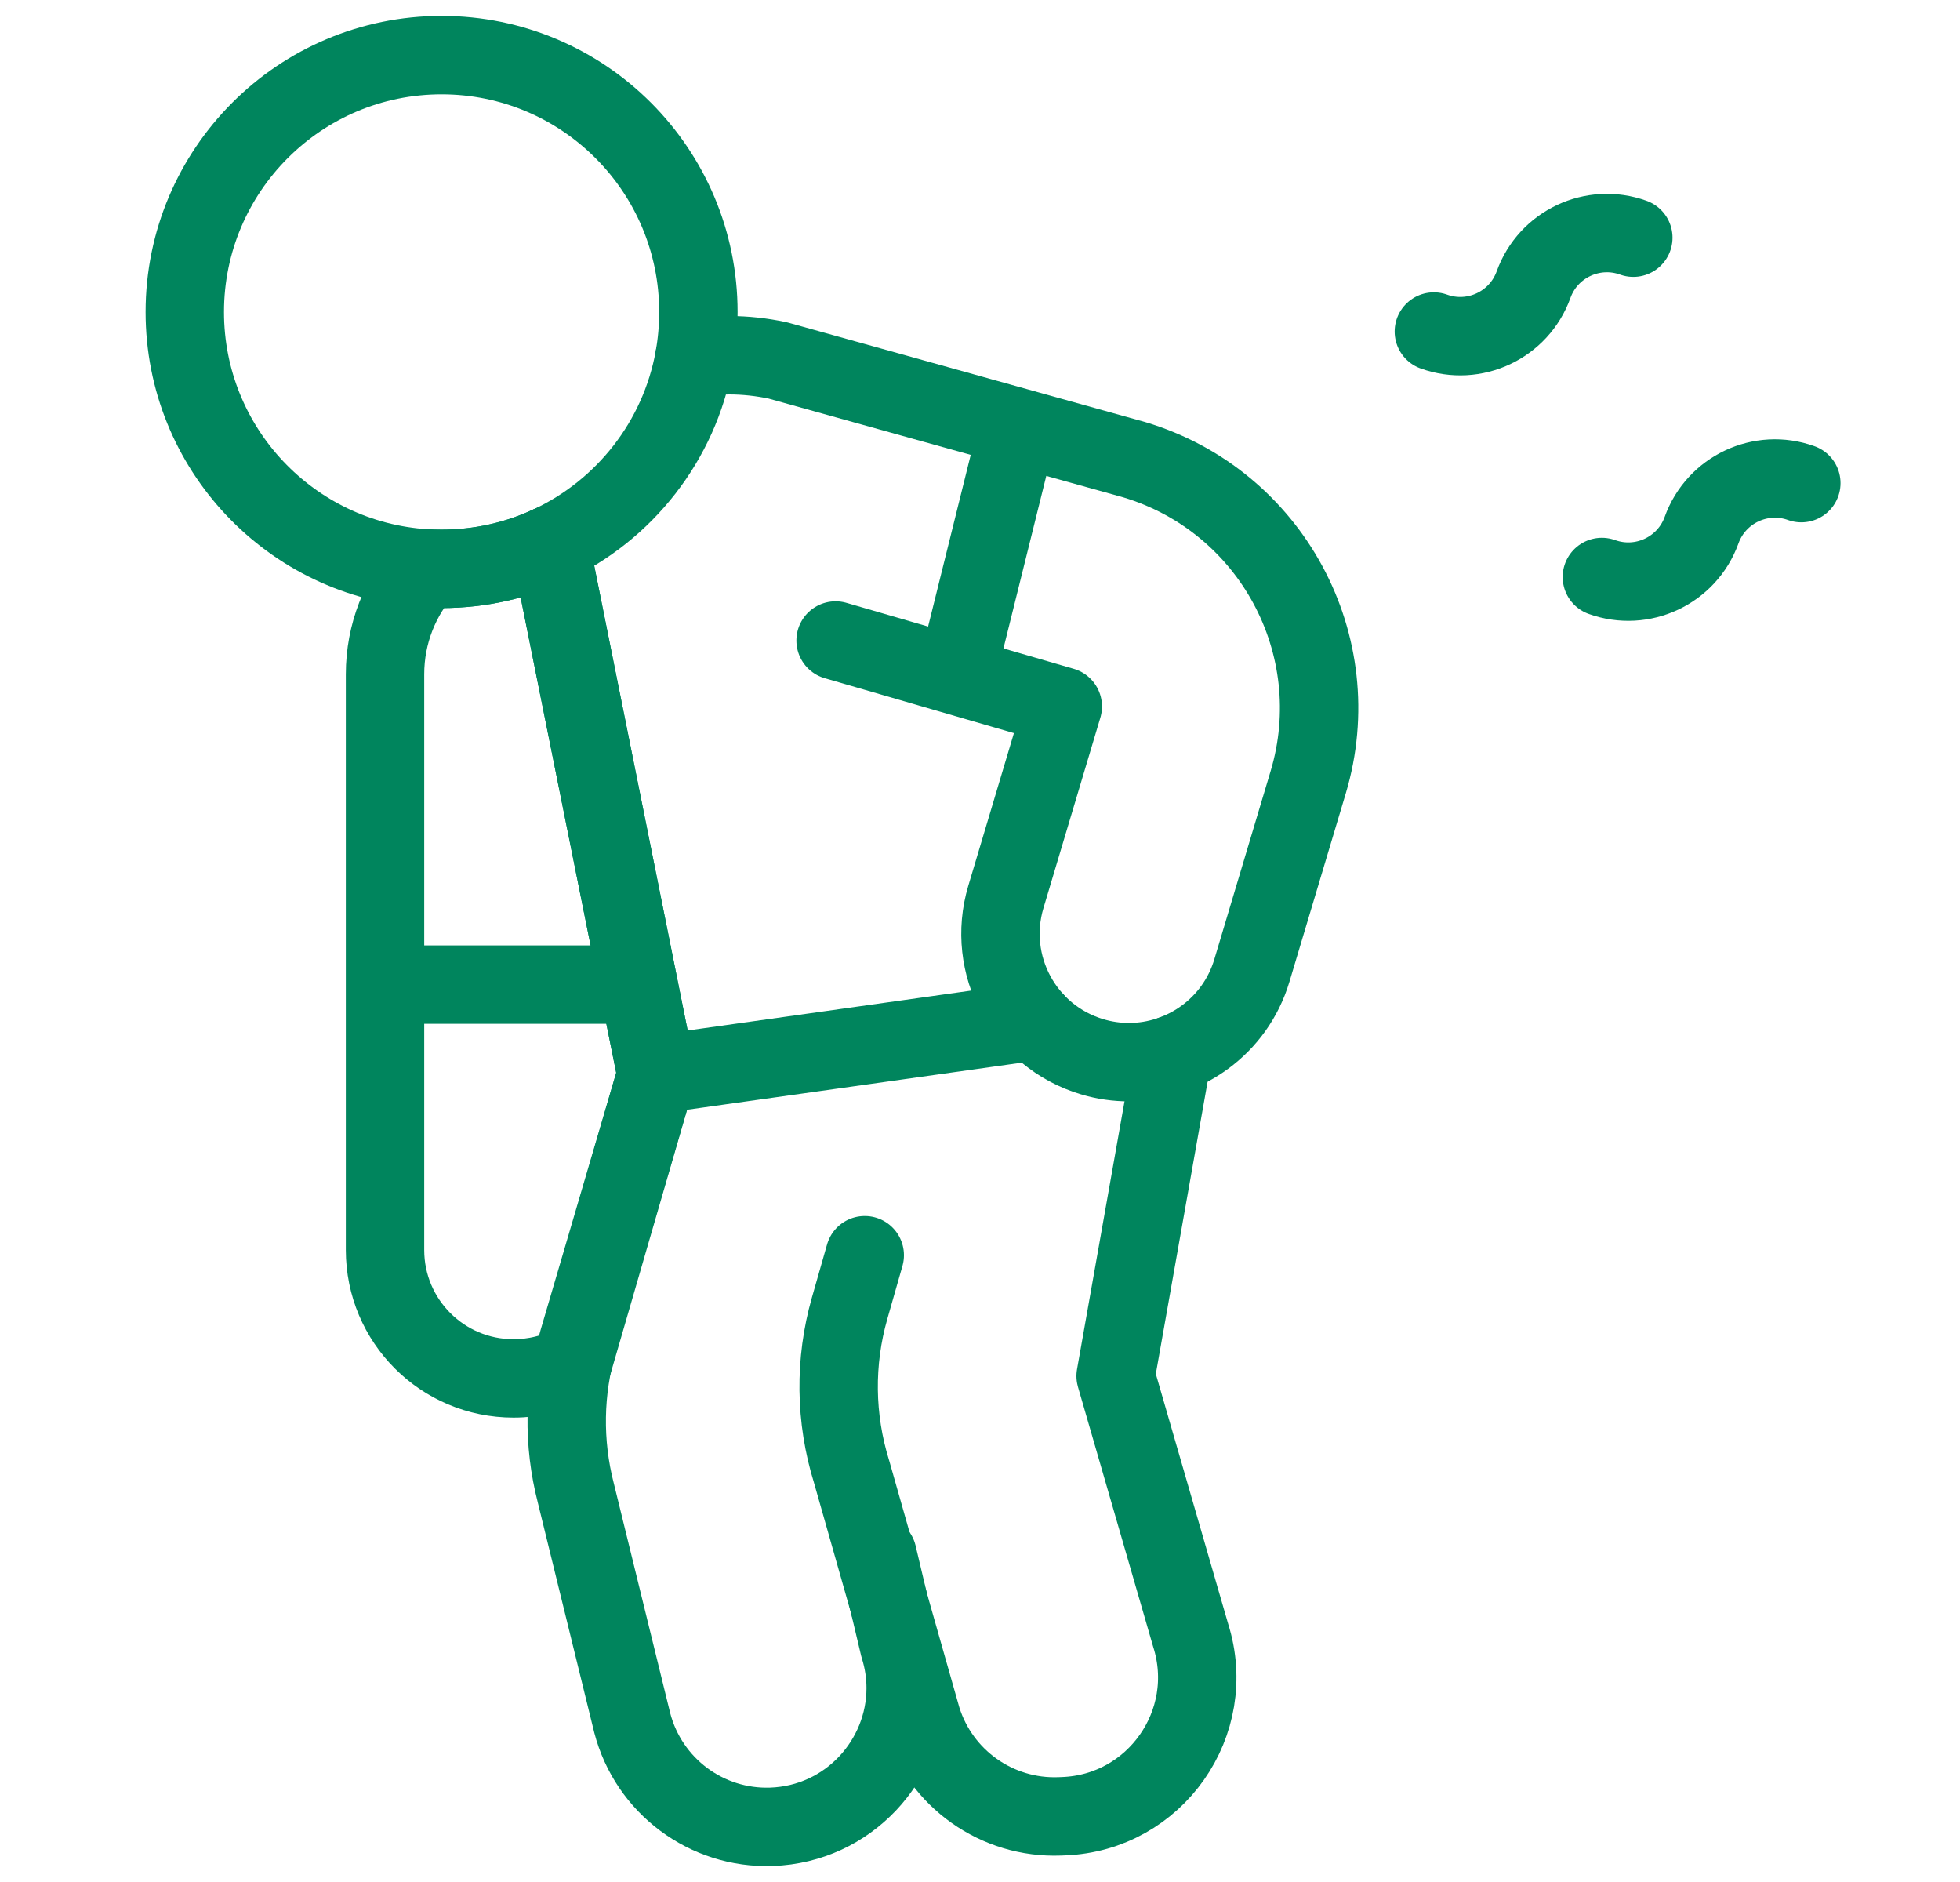 <svg width="25" height="24" viewBox="0 0 25 24" fill="none" xmlns="http://www.w3.org/2000/svg">
<path d="M8.374 13.702L7.303 17.395C7.19 17.454 7.07 17.5 6.943 17.531C6.817 17.562 6.685 17.578 6.549 17.578C5.644 17.578 4.911 16.845 4.911 15.941V8.598C4.911 8.079 5.106 7.606 5.425 7.248C5.494 7.252 5.563 7.254 5.633 7.254C6.127 7.254 6.596 7.145 7.016 6.949L8.374 13.702Z" stroke="#00855D" stroke-miterlimit="10" stroke-linejoin="round"/>
<path d="M11.03 16.007L10.837 16.683C10.642 17.365 10.651 18.089 10.862 18.767L11.758 21.919C11.996 22.683 12.717 23.193 13.517 23.163L13.566 23.161C14.735 23.117 15.541 21.97 15.187 20.854L14.23 17.548L14.957 13.447" stroke="#00855D" stroke-miterlimit="10" stroke-linecap="round" stroke-linejoin="round"/>
<path d="M8.908 3.979C8.908 4.179 8.89 4.375 8.856 4.565C8.665 5.625 7.964 6.507 7.016 6.949C6.596 7.145 6.127 7.254 5.633 7.254C5.563 7.254 5.494 7.252 5.425 7.248C3.713 7.141 2.357 5.719 2.357 3.979C2.357 2.17 3.824 0.703 5.633 0.703C7.442 0.703 8.908 2.17 8.908 3.979Z" stroke="#00855D" stroke-miterlimit="10" stroke-linejoin="round"/>
<path d="M11.192 19.826L11.47 20.998C11.526 21.175 11.552 21.353 11.552 21.527C11.552 22.449 10.824 23.261 9.841 23.296C9.011 23.325 8.273 22.774 8.064 21.97L7.345 19.041C7.18 18.403 7.19 17.731 7.376 17.098L8.374 13.702L7.016 6.949" stroke="#00855D" stroke-miterlimit="10" stroke-linecap="round" stroke-linejoin="round"/>
<path d="M8.856 4.565C9.003 4.542 9.152 4.53 9.3 4.53C9.509 4.53 9.716 4.553 9.919 4.596L14.466 5.862C16.215 6.385 17.209 8.227 16.686 9.976L15.968 12.376C15.756 13.086 15.105 13.545 14.4 13.545C14.245 13.545 14.086 13.523 13.93 13.476C13.063 13.217 12.571 12.305 12.83 11.438L13.556 9.009L10.658 8.168" stroke="#00855D" stroke-miterlimit="10" stroke-linecap="round" stroke-linejoin="round"/>
<path d="M20.833 3.031C20.317 2.845 19.747 3.113 19.561 3.629C19.375 4.146 18.805 4.414 18.289 4.228" stroke="#00855D" stroke-miterlimit="10" stroke-linecap="round" stroke-linejoin="round"/>
<path d="M22.976 6.161C22.46 5.975 21.89 6.243 21.704 6.76C21.518 7.276 20.949 7.544 20.432 7.358" stroke="#00855D" stroke-miterlimit="10" stroke-linecap="round" stroke-linejoin="round"/>
<path d="M12.198 8.615L12.984 5.45" stroke="#00855D" stroke-miterlimit="10" stroke-linejoin="round"/>
<path d="M4.911 12.556H7.802" stroke="#00855D" stroke-miterlimit="10" stroke-linejoin="round"/>
<path d="M8.374 13.702L13.2 13.023" stroke="#00855D" stroke-miterlimit="10" stroke-linecap="round" stroke-linejoin="round"/>
</svg>
